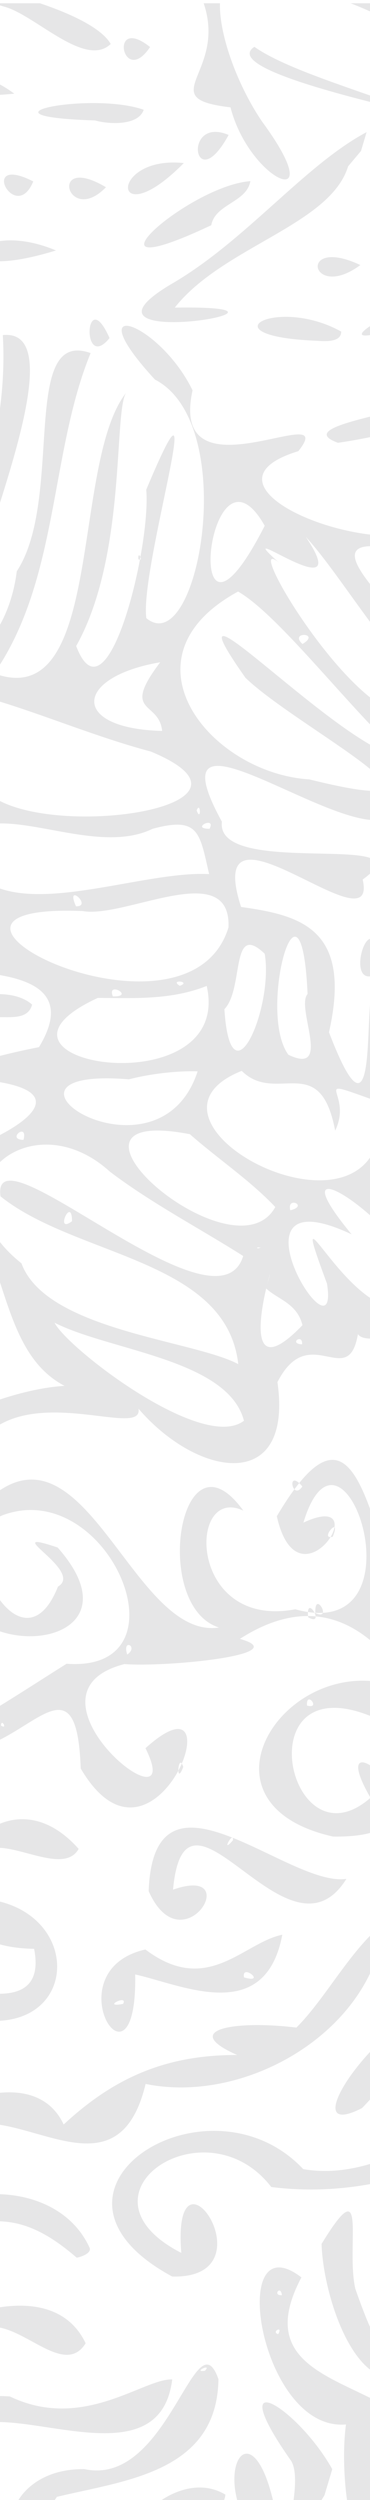 <?xml version="1.0" encoding="UTF-8" standalone="no"?>
<!-- Created with Inkscape (http://www.inkscape.org/) -->

<svg
   xmlns:dc="http://purl.org/dc/elements/1.1/"
   xmlns:cc="http://creativecommons.org/ns#"
   xmlns:rdf="http://www.w3.org/1999/02/22-rdf-syntax-ns#"
   xmlns:svg="http://www.w3.org/2000/svg"
   xmlns="http://www.w3.org/2000/svg"
   xmlns:sodipodi="http://sodipodi.sourceforge.net/DTD/sodipodi-0.dtd"
   xmlns:inkscape="http://www.inkscape.org/namespaces/inkscape"
   width="40mm"
   height="270mm"
   viewBox="0 0 40 270"
   version="1.1"
   id="svg8"
   sodipodi:docname="organiclinesnarrow.svg"
   inkscape:version="0.92.5 (2060ec1f9f, 2020-04-08)">
  <defs
     id="defs2" />
  <sodipodi:namedview
     id="base"
     pagecolor="#ffffff"
     bordercolor="#666666"
     borderopacity="1.0"
     inkscape:pageopacity="0.0"
     inkscape:pageshadow="2"
     inkscape:zoom="0.7"
     inkscape:cx="109.56545"
     inkscape:cy="565.56619"
     inkscape:document-units="mm"
     inkscape:current-layer="g1033"
     showgrid="false"
     inkscape:window-width="1854"
     inkscape:window-height="1016"
     inkscape:window-x="66"
     inkscape:window-y="27"
     inkscape:window-maximized="1" />
  <g
     inkscape:label="Layer 1"
     inkscape:groupmode="layer"
     id="layer1"
     transform="translate(0,-27)">
    <g
       id="g826"
       transform="translate(1.406,0.679)">
      <g
         id="g1033"
         transform="matrix(-0.104,0,0,-0.104,190.938,378.827)"
         style="fill:#ffaa00;fill-opacity:0.622">
        <path
           style="fill:#01030d;fill-opacity:0.1;stroke-width:3.848"
           d="m 1856.432,3386.091 c -3.359,-1.069 -6.871,-2.172 -10.681,-3.338 -31.853,-7.796 -84.632,-64.679 -111.383,-38.938 9.305,16.351 40.681,31.203 73.62,42.276 z m -218.696,0 c -24.523,-72.744 53.731,-98.565 -27.881,-108.091 -14.132,-54.993 -61.478,-89.246 -61.573,-68.929 -0.038,8.261 7.734,25.543 28.725,54.118 24.176,35.458 44.602,87.992 43.82,122.902 z m -152.795,0 c -19.429,-7.577 -41,-17.787 -62.451,-29.279 v 29.279 z m 227.127,-36.266 c 18.836,0.6 4.685,-44.072 -18.605,-9.184 8.153,6.494 14.258,9.045 18.605,9.184 z m -127.039,-8.972 c 28.336,-18.516 -71.312,-46.007 -162.539,-67.511 v 1.669 c 57.919,21.992 129.534,42.594 162.539,65.842 z m 271.402,-35.665 v -14.593 c -6.709,0.332 -13.947,0.847 -21.831,1.59 7.301,5.476 14.65,9.724 21.831,13.003 z m -106.64,-22.761 c 53.479,0.565 102.08,-14.861 0.917,-18.024 -13.948,-3.967 -44.883,-5.86 -50.654,11.084 13.543,4.79 31.911,6.752 49.737,6.941 z m -122.586,-29.959 c 29.665,-2.077 16.518,-61.47 -15.405,-3.134 6.055,2.553 11.167,3.43 15.405,3.134 z m -158.825,-0.191 c 64.861,-34.529 126.479,-113.793 203.694,-158.185 121.623,-72.671 -176.976,-21.384 -4.295,-24.047 -50.01,63.404 -161.545,85.701 -180.181,146.706 l -13.412,15.972 z m 203.826,-31.601 c 64.393,-2.255 57.33,-72.604 -13.828,-0.521 4.93,0.517 9.535,0.672 13.828,0.521 z m 165.798,-12.542 c 20.808,-1.423 -8.007,-43.922 -23.111,-7.059 10.865,5.527 18.309,7.388 23.111,7.059 z m 18.426,-0.587 v -10.826 c -1.721,1.982 -3.474,4.362 -5.238,7.218 1.842,1.353 3.567,2.524 5.238,3.609 z m -91.103,-2.573 c 26.354,1.42 6.668,-43.537 -26.007,-9.929 11.391,6.802 19.925,9.601 26.007,9.929 z m -176.15,-3.596 c 64.97,-4.871 188.744,-115.641 40.673,-45.773 -4.167,22.261 -36.689,23.494 -40.673,45.773 z m -166.689,-7.541 c 13.903,-5.033 12.388,-23.469 0,-26.013 z m 416.742,-53.953 c 6.698,-0.048 12.405,-0.912 17.199,-2.197 v -19.33 c -12.756,-1.085 -33.818,1.376 -65.156,11.037 18.611,7.8 34.945,10.584 47.956,10.49 z m -385.425,-11.565 c 14.405,-1.319 6.664,-42.037 -17.437,-10.608 7.632,8.256 13.404,10.978 17.437,10.608 z m 49.982,-5.858 c 30.398,0.532 13.361,-39.505 -28.896,-8.227 12.34,5.819 21.881,8.104 28.896,8.227 z m -81.299,-1.214 c 0.955,-1.09 1.038,-2.049 0,-2.817 z m 0,-47.89 c 52.637,-24.325 81.478,-46.962 0,-20.3 z m 131.505,-12.898 c 36.273,-0.577 47.063,-21.403 -32.255,-24.793 -5.073,-0.11 -26.508,-3.216 -26.93,8.9 h -0.01 v 0.587 c 20.948,11.647 42.704,15.568 59.192,15.306 z m 196.562,-2.896 c 10.576,-0.45 7.344,-46.482 -14.983,-19.152 6.397,14.384 11.457,19.302 14.983,19.152 z m -32.512,-6.393 c 10.207,-0.097 6.53,-16.551 -29.583,-55.82 -89.186,-45.959 -44.956,-292.434 8.873,-247.817 7.225,51.883 -69.358,299.031 0.119,133.412 -1.435,-16.141 1.034,-42.237 6.03,-69.754 0.872,1.933 2.659,3.181 2.124,-2.441 -0.674,-0.351 -1.189,-0.508 -1.577,-0.515 13.356,-71.246 43.253,-149.951 66.251,-89.638 -52.337,93.002 -38.841,241.492 -51.796,262.852 57.566,-73.89 22.282,-333.38 137.021,-291.293 -67.448,97.451 -57.693,229.05 -100.247,332.659 73.928,26.607 27.306,-151.261 76.767,-226.6 3.578,-28.656 13.501,-51.405 24.404,-66.6 v -46.881 c -0.831,-0.737 -1.395,-1.816 -1.346,-3.002 0.038,-0.914 0.458,-1.871 1.346,-2.744 v -14.046 c -51.795,-15.312 -107.885,-39.128 -163.681,-53.894 -136.145,-56.401 96.46,-91.869 163.681,-47.362 v -27.617 c -46.66,3.873 -116.324,-29.236 -165.601,-5.265 -48.121,13.008 -48.819,-3.759 -58.743,-47.039 64.057,3.386 168.475,-38.183 224.343,-12.152 v -91.611 c -41.225,-6.051 -80.703,-21.169 -47.468,-75.962 15.425,-2.945 31.916,-6.756 47.468,-10.839 v -25.512 c -1.478,0.161 -2.767,0.281 -4.308,0.455 -68.089,-10.972 -37.123,-38.699 4.308,-58.849 v -32.591 c -21.813,30.249 -75.198,39.909 -121.22,-1.959 -43.304,-32.912 -94.424,-59.502 -138.545,-87.593 27.16,-88.449 263.283,139.304 252.25,61.943 -78.376,-62.876 -234.781,-65.092 -247.111,-174.184 47.539,25.098 199.869,35.148 225.353,104.647 13.371,10.645 22.918,21.551 29.273,32.261 v -31.404 c -17.729,-50.143 -28.387,-104.222 -74.102,-128.114 23.403,-1.349 50.096,-8.011 74.102,-16.513 v -28.105 c -55.688,40.609 -155.767,-8.399 -150.941,20.92 -60.991,-71.092 -160.991,-88.715 -144.436,27.603 -33.063,64.608 -73.438,-9.566 -83.668,49.85 -5.34,-8.386 -29.048,-3.982 -54.897,0.996 v 28.626 c 60.534,-25.913 133.933,149.46 87.059,22.735 -14.089,-89.264 113.375,116.762 -25.571,51.261 76.513,92.635 -25.907,30.183 -61.487,-29.305 v 18.149 c 45.968,44.804 29.332,98.255 0,133.346 v 45.007 c 25.49,-2.819 45.409,5.637 25.842,57.991 35.479,117.668 -5.652,-184.584 59.145,-15.359 -24.348,107.731 29.484,121.444 91.4,130.14 41.769,129.631 -143.856,-47.383 -126.412,28.474 -71.797,51.814 153.712,0.289 146.323,60.082 74.058,134.961 -108.951,-9.85 -167.731,2.25 2.212,-44.811 -8.697,-14.778 -28.567,17.226 v 31.377 c 0.311,-1.349 1.503,-3.015 4.301,-4.895 4.753,9.098 -3.205,9.709 -4.301,6.373 v 58.908 c 58.573,-8.491 178.482,193.286 136.592,157.367 58.095,51.946 -82.449,-54.188 -27.465,27.174 -29.626,-32.109 -67.079,-94.382 -109.127,-141.118 v 43.793 c 48.868,54.56 101.712,106.505 0,80.936 v 18.565 c 78.889,-11.115 223.088,54.404 116.853,86.815 -45.262,56.774 135.526,-54.07 109.965,63.157 19.55,40.249 55.615,67.166 68.738,67.042 z m 124.789,-9.467 c 1.19,0 2.424,-0.071 3.714,-0.204 -2.389,-40.115 1.944,-79.081 9.883,-117.341 v -78.733 c -17.333,54.25 -37.99,118.777 -38.067,158.825 -0.044,22.782 6.628,37.469 24.47,37.453 z m 13.597,-16.401 v -0.251 c -0.068,0.027 -0.136,0.064 -0.204,0.092 0.069,0.056 0.136,0.103 0.204,0.159 z m -433.942,-58.525 c 62.187,-14.49 110.476,-24.375 75.692,-37.13 -24.793,3.574 -50.466,9.068 -75.692,16.335 z m 179.514,-98.545 c -8.025,0.317 -17.408,-6.509 -27.702,-24.753 73.568,-144.191 66.368,23.227 27.702,24.753 z m 101.474,-57.061 c -0.589,-1.318 -0.743,-2.946 0.548,-2.936 -0.184,0.98 -0.37,1.959 -0.548,2.936 z m -277.716,-21.23 c 1.508,0.144 0.591,-3.406 -3.272,-11.836 v 9.705 c 1.479,1.274 2.618,2.069 3.272,2.131 z m 176.222,-14.758 c -43.545,-25.035 -119.677,-126.462 -172.514,-172.6 60.887,2.705 257.785,215.231 164.921,83.133 -53.263,-51.829 -252.825,-151.814 -66.521,-105.617 102.925,6.451 200.734,126.178 74.115,195.084 z m -68.382,-45.027 c -2.48,0.027 -4.92,-0.991 -4.889,-2.929 0.03,-1.583 1.701,-3.779 6.347,-6.518 6.919,6.447 2.675,9.401 -1.458,9.447 z M 1682.928,2701.74 c 41.289,-54.43 1.194,-39.463 -2.006,-71.304 95.665,2.377 91.818,55.974 2.006,71.304 z m -39.94,-151.047 c -0.894,-0.082 -1.345,-2.36 -1.293,-4.255 0.073,-2.676 1.14,-4.596 3.365,1.478 -0.844,2.085 -1.535,2.827 -2.071,2.777 z m -220.491,-6.261 c 6.931,-2.816 5.666,-8.694 -0.01,-14.25 v 14.25 c 0,-7e-4 0,8e-4 0.01,0 z m 210.74,-9.421 c -1.537,0.059 -2.767,-0.527 -2.817,-2.197 -0.028,-0.954 0.327,-2.262 1.234,-4.005 13.556,0.027 6.195,6.023 1.583,6.202 z m -194.668,-65.248 c 15.764,0.553 4.65,-43.438 -15.425,-9.012 6.722,6.383 11.787,8.884 15.425,9.012 z m 209.229,-8.088 c -21.274,0.337 -36.309,-7.279 -35.896,-33.587 0,-0.552 0.022,-1.113 0.046,-1.682 42.847,-139.372 371.589,25.944 151.601,16.975 -27.5,-4.933 -80.294,17.732 -115.751,18.294 z m 123.971,-1.887 c -2.442,0.05 -7.027,-4.606 -7.152,-8.003 -0.073,-2.013 1.425,-3.586 5.858,-3.47 3.8,8.545 3.192,11.434 1.293,11.473 z m -228.816,-43.041 c -5.813,0.134 -11.248,-15.926 -13.221,-59.528 7.681,-8.517 -3.708,-38.276 -3.345,-55.227 0.231,-10.866 5.293,-16.463 23.295,-7.838 22.925,31.136 7.037,122.275 -6.729,122.592 z m -79.036,-2.111 c 11.149,0.184 22.013,-55.912 -10.628,-34.108 1.86,25.346 6.266,34.036 10.628,34.108 z m 125.792,-6.347 c -3.737,-0.076 -8.688,-2.818 -15.405,-9.249 -0.886,-5.206 -1.291,-10.836 -1.3,-16.685 -0.085,-56.534 37.253,-133.279 43.2,-40.891 -16.777,17.341 -10.299,67.153 -26.495,66.825 z m 72.564,-38.146 c -1.78,-0.132 -3.575,-0.774 -3.556,-1.748 0.013,-0.727 1.039,-1.642 3.84,-2.665 5.607,3.436 2.684,4.634 -0.284,4.414 z m -27.683,-4.532 c -1.449,-6.462 -2.079,-12.479 -1.986,-18.064 1.739,-104.395 255.543,-59.074 115.17,5.647 -39.018,-0.291 -76.454,-2.153 -113.184,12.416 z m 95.748,-3.622 c -3.074,0.177 -7.538,-2.514 -7.356,-4.664 0.126,-1.496 2.499,-2.733 9.157,-2.56 2.136,5.21 0.589,7.086 -1.801,7.224 z m 121.84,-4.829 c 1.406,0 2.833,-0.095 4.255,-0.159 v -24.034 c -15.287,1.232 -35.787,-3.8 -40.369,13.267 9.021,7.946 22.094,10.962 36.114,10.925 z m -253.979,-79.723 c -35.717,-35.553 -81.416,21.531 -97.133,-62.154 -19.978,41.459 32.575,57.798 -46.881,29.391 -0.551,-5.427 -0.789,-10.534 -0.746,-15.339 1.352,-148.94 277.548,-4.984 144.759,48.101 z m 54.211,-0.435 c -2.876,0.034 -5.676,0.014 -8.379,-0.073 41.78,-127.763 241.366,5.673 71.43,-8.293 -19.127,4.993 -42.918,8.124 -63.051,8.365 z m 32.36,-61.553 c -8.73,-0.082 -19.532,-1.26 -32.664,-3.774 -28.995,-25.572 -61.89,-47.302 -88.807,-75.639 39.449,-71.934 224.489,80.38 121.471,79.412 z m 141.923,-1.148 c -1.359,-0.134 -2.416,-1.291 -2.349,-4.123 0.028,-1.172 0.249,-2.634 0.719,-4.427 12.523,0.176 5.707,8.954 1.63,8.55 z m -281.892,-73.805 c -2.31,0.331 -4.952,-1.155 -4.889,-3.041 0.053,-1.593 2.034,-3.472 7.778,-4.796 1.397,5.363 -0.579,7.507 -2.89,7.838 z m 232.458,-9.698 c -1.454,-0.168 -2.63,-2.681 -2.665,-9.467 13.895,-10.603 7.028,9.971 2.665,9.467 z m -195.137,-36.675 -3.846,-0.198 3.332,-0.963 z m -13.28,-28.171 c 0,-0.23 0.805,-3.29 2.797,-9.956 -1.571,6.229 -2.793,10.243 -2.797,9.956 z m 3.919,-14.554 c -12.345,-11.479 -32.012,-15.232 -37.717,-38.073 55.071,-57.102 44.961,7.298 37.717,38.073 z m 220.022,-35.507 c -57.95,-29.385 -180.078,-37.897 -196.918,-101.764 42.893,-33.173 183.693,75.347 196.918,101.764 z m -254.652,-17.028 c -1.465,-0.142 -2.813,-1.443 -2.718,-4.889 0,-0.175 0.019,-0.355 0.026,-0.541 9.711,0.442 5.915,5.742 2.692,5.43 z m -115.639,-37.572 c 21.916,-12.464 39.104,-37.38 0,-61.969 v 49.447 c 3.581,0.44 2.489,2.921 0,3.754 z m 82.381,-87.85 c 9.413,-0.469 20.384,-7.731 33.607,-24.107 -0.986,-0.895 -2.083,-2.042 -3.305,-3.49 3.436,-5.144 6.39,-4.929 8.26,-2.936 5.683,-7.684 11.756,-16.95 18.281,-27.993 -12.709,-56.748 -44.31,-40.447 -55.834,-21.653 6.872,-0.28 -1.716,11.419 -4.077,10.186 -1.68,10.329 6.321,16.931 32.268,4.849 -37.801,124.492 -114.843,-88.528 -20.181,-93.689 0.592,-1.821 2.782,-2.546 7.732,-0.231 -10e-4,0.091 0.014,0.174 0.014,0.264 0.29,0.017 0.585,0.034 0.877,0.053 2.134,4.387 6.445,8.086 6.848,0.765 -2.36,-0.356 -4.64,-0.612 -6.841,-0.765 -0.628,-1.291 -1.073,-2.635 -1.168,-3.78 -51.965,-4.638 -83.557,-51.98 -98.862,-73.422 v 64.7 c 32.04,66.558 44.765,173.122 82.381,171.248 z m 16.48,-162.526 c 2.584,0.23 5.219,0.352 7.904,0.363 -0.034,-0.4 -0.078,-0.813 -0.125,-1.247 -6.178,-3.503 -8.009,-1.921 -7.778,0.884 z m 7.904,0.363 c 0.145,1.681 0.167,3.059 0.105,4.183 4.12,0.621 8.489,1.556 13.109,2.837 111.694,-21.08 112.279,130.04 54.019,102.404 65.998,91.272 96.112,-99.134 25.321,-121.339 88.212,-13.276 137.721,215.261 234.622,137.436 v -27.128 c -3.343,3.244 -7.535,5.79 -12.72,7.369 -108.284,36.119 -192.363,-164.801 -63.44,-155.302 20.579,-12.921 48.837,-31.285 76.16,-47.976 v -34.24 c -50.868,22.598 -87.355,76.261 -90.872,-26.574 -40.225,-68.469 -83.122,-36.58 -101.494,-2.263 0.157,4.089 -1.322,10.597 -3.582,7.409 -12.605,29.289 -5.733,55.183 37.77,15.946 -46.251,-92.316 141.627,56.554 21.93,87.343 -44.896,-3.359 -178.202,9.928 -120.072,26.172 -26.736,17.17 -50.281,23.803 -70.856,23.724 z m 131.228,-153.184 c 1.058,-2.458 2.26,-4.939 3.582,-7.409 -0.143,-3.714 -1.629,-5.427 -5.106,3.978 0.54,1.656 1.046,2.757 1.524,3.431 z m -138.848,156.549 c -2.701,-0.157 -5.28,-0.168 -7.745,-0.034 -1.603,4.932 8.565,17.869 7.745,0.034 z m -19.832,88.807 c 0.519,-3.187 1.957,-6.729 4.077,-10.186 -0.64,0.027 -1.409,0.155 -2.336,0.409 -2.632,6.59 -2.711,9.272 -1.742,9.777 z m 41.629,39.459 c -1.684,2.278 -3.339,4.425 -4.955,6.426 8.157,7.407 8.478,-2.672 4.955,-6.426 z m 267.682,-54.732 c 12.456,-0.166 -44.716,-32.955 -21.91,-46.333 20.4,-51.274 51.19,-33.766 67.227,-2.606 v -41.201 c -54.945,-23.567 -135.087,7.252 -66.904,84.407 12.129,4.076 18.712,5.771 21.587,5.733 z m -4.315,-8.873 1.946,-5.113 z m -90.912,-98.063 c -1.499,0.064 -3.128,-1.448 -3.107,-3.635 0.017,-1.808 1.163,-4.077 4.447,-6.307 2.298,7.179 0.588,9.86 -1.339,9.942 z m -243.363,-37.077 c 98.09,-0.177 168.289,-130.96 30.79,-161.88 -154.278,-2.375 20.272,143.099 -38.977,40.264 86.571,-75.923 132.847,146.858 -8.814,81.088 -11.159,0.098 -22.155,0.578 -33.033,1.366 v 27.531 c 16.899,8.121 33.847,11.66 50.035,11.631 z m 55.471,-19.476 c -1.882,-0.11 -4.17,-2.952 -4.071,-4.968 0.081,-1.629 1.717,-2.718 6.399,-1.399 0.351,4.886 -0.865,6.452 -2.329,6.366 z m 319.306,-24.325 c -0.951,0.059 -2.154,-1.841 -2.171,-3.008 -0.013,-0.978 0.804,-1.437 3.299,0.204 -0.08,2.03 -0.558,2.768 -1.128,2.804 z m -20.755,-100.056 c 10.71,-0.039 20.807,-3.037 29.886,-8.003 v -21.976 c -26.826,3.548 -74.121,-26.942 -88.735,-0.864 19.619,22.147 40.111,30.912 58.849,30.843 z m -176.037,-8.748 c 24.9,0.081 42.595,-15.975 44.427,-65.947 -35.128,-79.211 -101.137,28.142 -25.347,1.53 -12.603,137.342 -119.201,-86.685 -180.24,11.202 29.164,-4.329 76.534,26.096 118.482,42.777 -0.337,-0.169 -0.547,-0.71 -0.554,-1.768 0,-0.273 0,-0.586 0.04,-0.93 11.427,-13.254 2.87,3.88 0.515,2.698 15.332,6.097 29.954,10.396 42.678,10.437 z m 205.923,-75.269 v -43.806 c -11.388,-4.059 -25.379,-6.533 -42.414,-6.769 -7.764,-39.249 14.604,-48.137 42.414,-46.498 v -28.395 c -44.108,-0.451 -66.356,26.891 -66.389,56.374 -0.033,29.374 21.997,60.846 66.389,69.094 z m -433.942,-8.821 c 49.981,-15.68 80.629,-85.478 118.871,-123.569 61.393,7.617 122.868,-1.292 61.553,-28.474 78.678,0.371 131.934,-27.282 180.365,-72.162 14.052,30.147 43.495,36.693 73.152,32.083 v -31.456 c -59.501,-6.215 -133.638,-61.388 -158.33,41.504 -88.65,-18.257 -196.806,33.759 -234.932,118.205 -6.172,34.451 -22.263,41.163 -40.679,39.432 z m 133.511,-27.122 c 40.635,-8.25 77.764,-64.171 142.325,-15.319 97.548,-22.316 8.32,-163.493 10.582,-25.954 -48.788,-10.777 -135.05,-53.203 -152.907,41.273 z m 37.447,-38.858 c -3.083,0.14 -7.817,-3.463 -7.772,-5.502 0.033,-1.483 2.596,-2.139 10.153,0.066 0.724,3.921 -0.532,5.353 -2.382,5.436 z m 129.216,-29.101 c -1.113,-0.042 -1.887,-0.484 -1.893,-1.544 -0.013,-0.585 0.231,-1.357 0.765,-2.355 17.156,-3.216 5.951,4.081 1.128,3.899 z m -300.173,-17.615 c 57.151,-36.183 113.506,-126.642 50.641,-94.461 -12.233,12.569 -32.319,36.016 -50.641,54.296 z m 203.753,-118.113 c 88.536,0.477 165.033,-85.991 44.202,-151.284 -104.854,-2.551 0.864,152.224 -9.454,24.549 118.537,60.638 -25.109,157.205 -93.531,68.401 -50.507,-6.312 -99.076,-0.675 -144.97,13.353 v 27.577 c 35.12,-17.062 71.723,-29.023 111.726,-22.352 26.404,28.039 60.003,39.583 92.027,39.756 z m 226.554,-65.736 c 1.22,0.01 2.421,-0.068 3.635,-0.092 v -28.072 c -28.065,0.853 -53.652,-9.218 -86.63,-37.724 -0.771,-0.295 -13.856,3.14 -13.815,8.735 0.013,0.474 0.103,0.967 0.31,1.471 17.774,38.971 58.386,55.412 96.5,55.682 z m -365.408,-17.984 c 4.33,0.581 12.512,-8.605 27.808,-33.699 -1.66,-55.138 -36.787,-163.411 -92.706,-135.114 V 1092.214 c 29.313,-67.651 7.488,-222.901 57.628,-79.465 6.874,30.368 -2.256,78.912 7.27,80.191 z m 72.881,-58.11 c 44.462,-1.936 7.932,-169.96 -70.42,-163.06 3.467,-26.617 1.978,-59.044 -1.775,-83.147 l -23.731,-0.224 c -1.11,8.923 -2.102,19.752 -2.929,32.776 -11.626,68.148 -26.393,10.739 -38.925,-33.185 v 85.08 c 54.301,47.404 167.816,49.046 113.646,151.429 9.772,7.497 17.782,10.608 24.133,10.331 z m -1.24,-23.968 c -1.07,-0.066 -2.215,-1.308 -2.632,-4.823 6.972,-0.563 4.987,4.968 2.632,4.823 z m 270.188,-15.735 c 9.015,-0.034 18.196,-1.105 27.214,-2.85 v -19.106 c -34.049,-0.908 -74.632,-51.545 -96.011,-17.074 13.982,29.303 40.522,39.136 68.797,39.03 z m -269.179,-24.767 c -0.632,0.054 -1.13,-0.239 -1.155,-1.062 -0.023,-0.76 0.359,-1.97 1.405,-3.78 4.764,1.406 1.647,4.681 -0.251,4.842 z m 74.029,-36.384 c 22.388,0.86 54.03,-124.609 127.646,-108.56 37.589,0.335 59.679,-16.78 69.424,-33.468 l -37.48,-0.363 c -1.102,1.609 -2.221,3.277 -3.358,5.034 -71.279,17.09 -166.473,25.575 -167.929,122.183 3.719,10.525 7.551,15.015 11.697,15.174 z m 1.095,-3.081 c -0.346,-0.048 -0.568,-0.204 -0.587,-0.508 -0.033,-0.505 0.485,-1.411 1.88,-2.876 9.783,-1.373 1.129,3.719 -1.293,3.384 z m 35.263,-12.357 c 29.553,1.208 92.751,-54.259 168.708,-17.694 5.938,0.44 11.709,0.532 17.298,0.363 v -26.977 c -61.858,2.319 -174.591,-47.803 -186.006,44.308 z m -98.776,-23.896 c 9.971,1.209 7.045,-15.436 -25.156,-61.191 -5.392,-9.807 -4.036,-27.637 -1.669,-44.275 l -26.818,-0.264 c -1.841,2.896 -3.772,5.964 -5.819,9.243 l -8.128,27.221 c 20.633,36.642 54.77,67.711 67.59,69.266 z m 21.138,-53.214 c 10.957,0.383 17.74,-22.738 9.164,-51.704 l -37.09,-0.356 c 0.013,0.069 0.021,0.136 0.033,0.204 8.323,37.044 19.371,51.557 27.894,51.855 z m 50.371,-35.138 c 15.517,-0.337 30.478,-7.119 42.309,-15.755 l -67.214,-0.653 c -1.834,3.079 -2.955,6.205 -3.074,9.058 9.156,5.434 18.669,7.552 27.979,7.349 z"
           id="path1037"
           inkscape:connector-curvature="0" />
      </g>
    </g>
  </g>
</svg>
